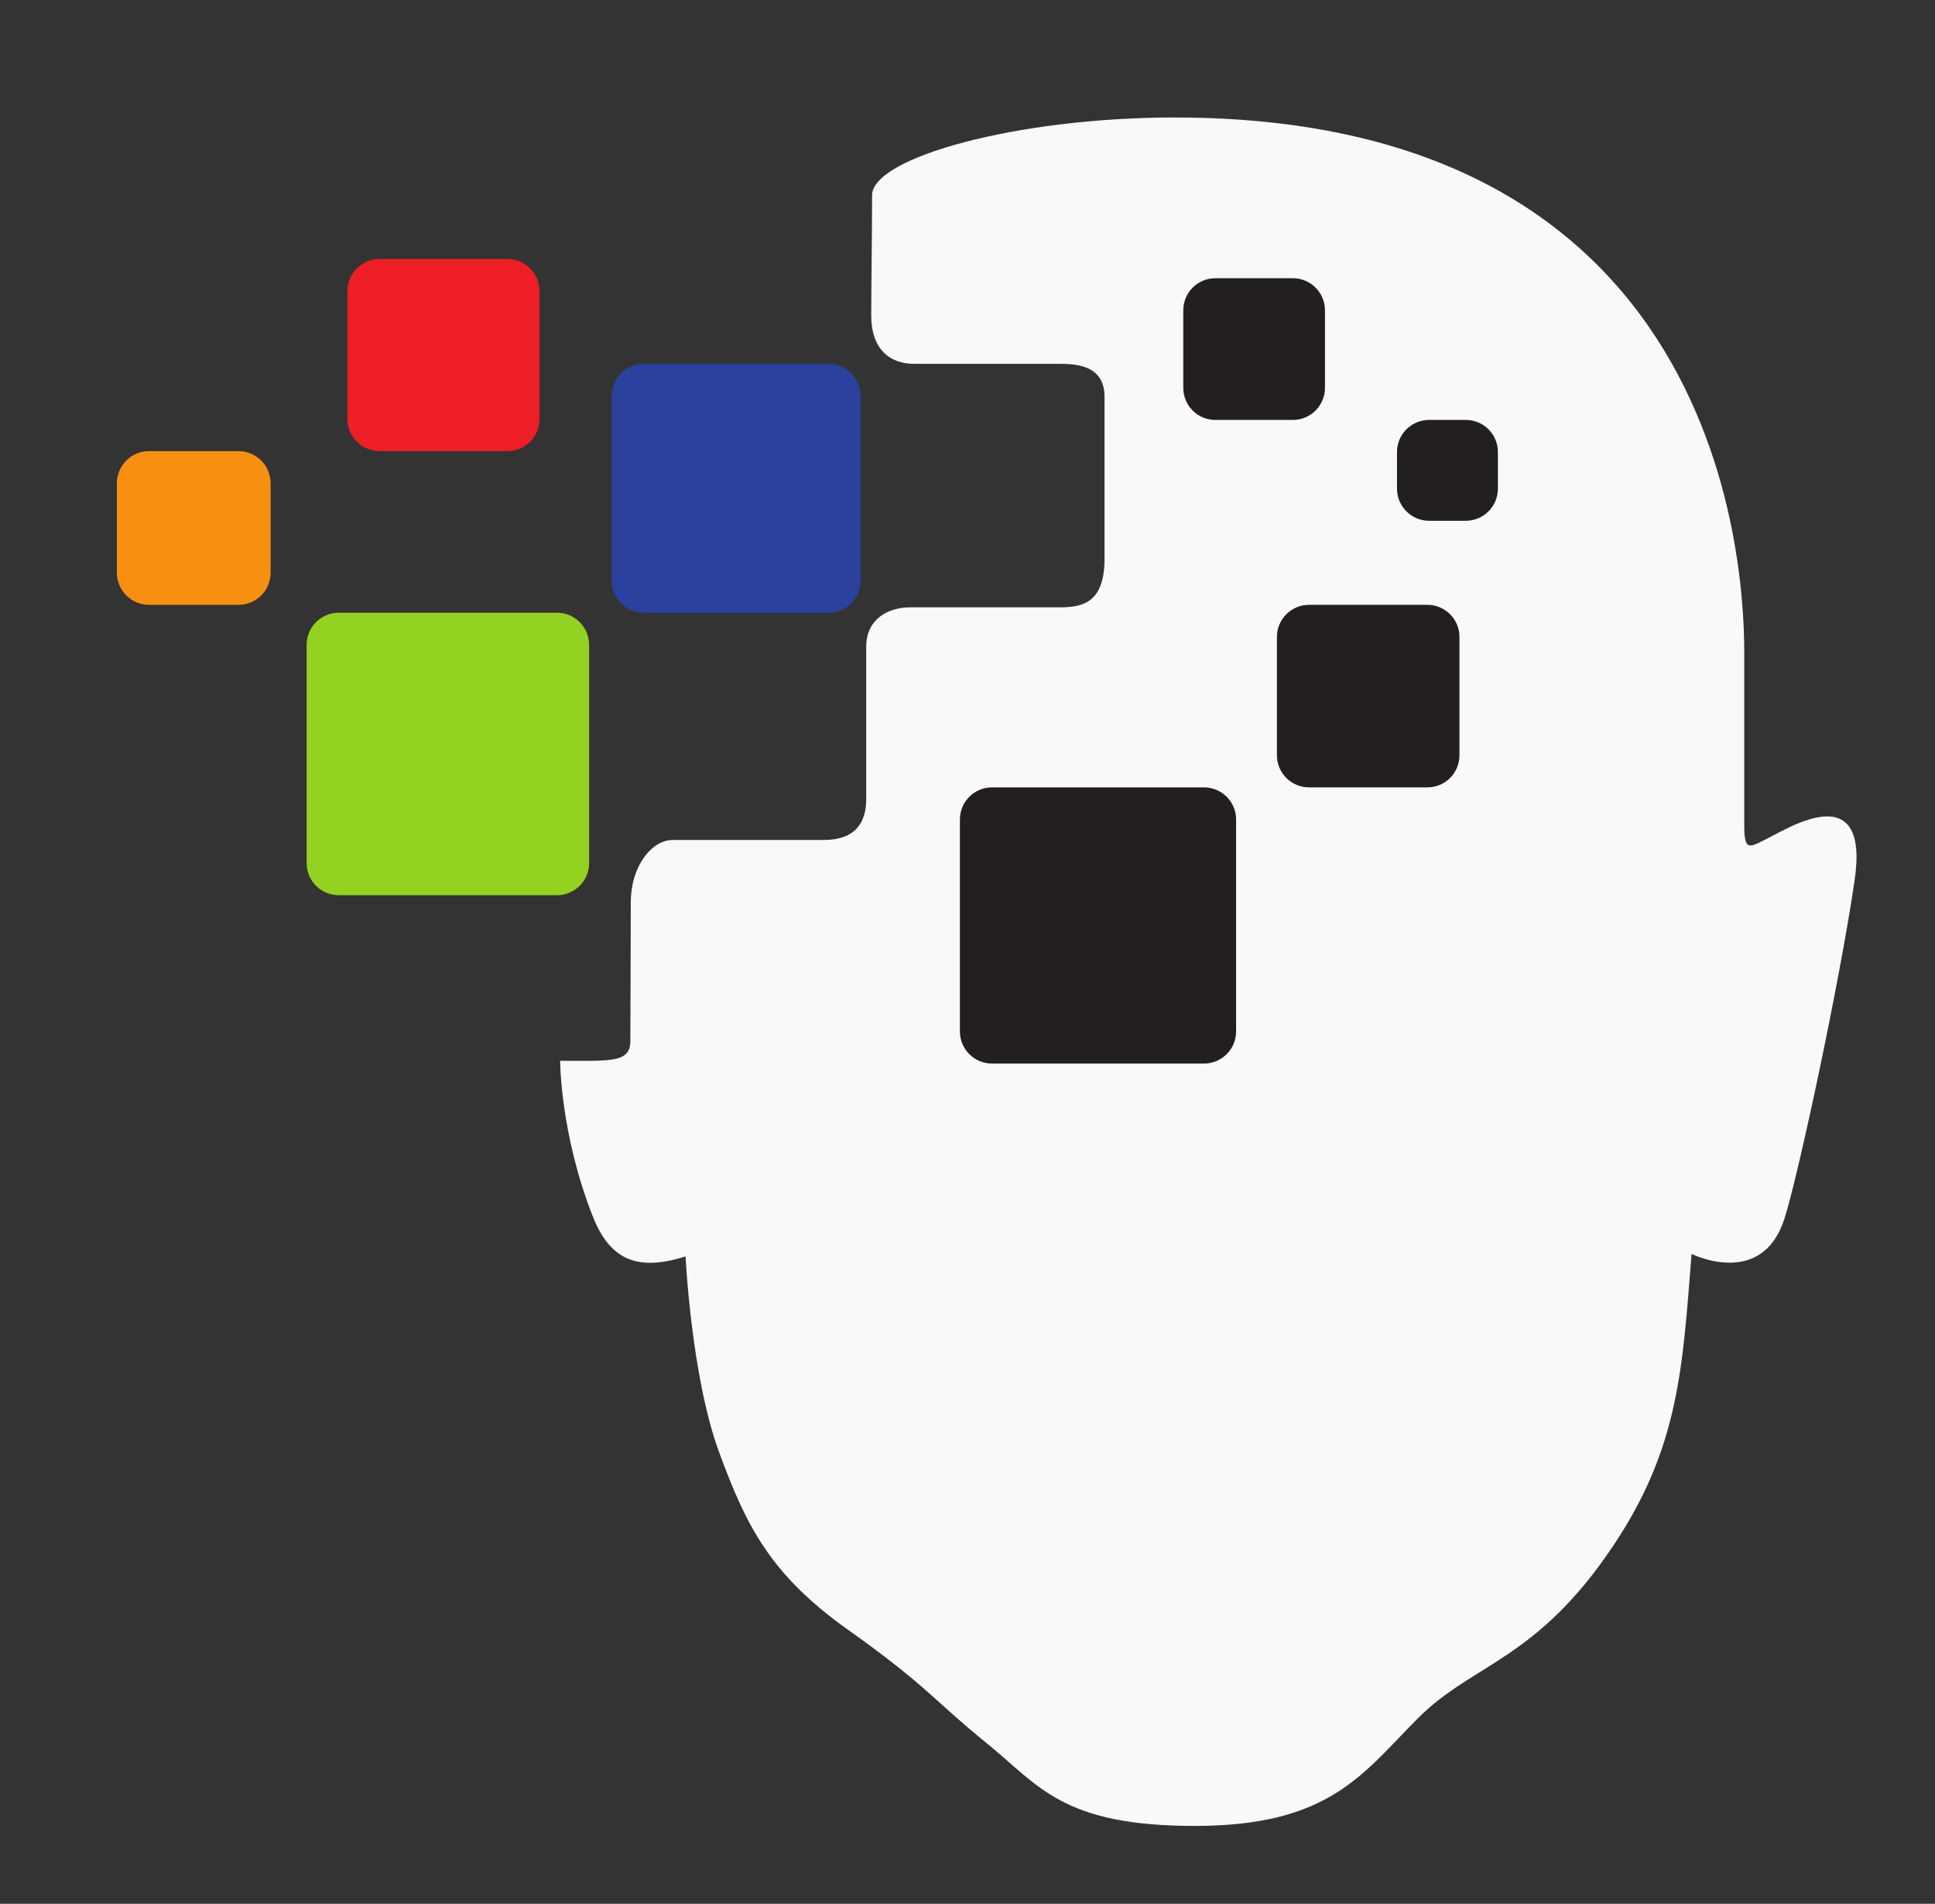 <?xml version="1.0" encoding="UTF-8" standalone="no"?>
<svg
   inkscape:version="1.2.2 (b0a84865, 2022-12-01)"
   sodipodi:docname="ECCV-navbar-logo.svg"
   viewBox="0 0 99.264 97.665"
   height="97.665"
   width="99.264"
   xml:space="preserve"
   id="svg604"
   version="1.1"
   xmlns:inkscape="http://www.inkscape.org/namespaces/inkscape"
   xmlns:sodipodi="http://sodipodi.sourceforge.net/DTD/sodipodi-0.dtd"
   xmlns="http://www.w3.org/2000/svg"
   xmlns:svg="http://www.w3.org/2000/svg"
   xmlns:rdf="http://www.w3.org/1999/02/22-rdf-syntax-ns#"
   xmlns:cc="http://creativecommons.org/ns#"
   xmlns:dc="http://purl.org/dc/elements/1.1/"><rect x="0" y="0" width="99.264" height="97.665" fill="#333333" stroke="none"/><defs
     id="defs608"><clipPath
       id="clipPath624"
       clipPathUnits="userSpaceOnUse"><path
         id="path622"
         d="M 0,108 H 216 V 0 H 0 Z" /></clipPath></defs><sodipodi:namedview
     inkscape:current-layer="g808"
     inkscape:window-maximized="0"
     inkscape:window-y="475"
     inkscape:window-x="1109"
     inkscape:cy="46.248"
     inkscape:cx="33.481091"
     inkscape:zoom="9.7517731"
     fit-margin-bottom="4"
     fit-margin-right="4"
     fit-margin-left="4"
     fit-margin-top="4"
     lock-margins="true"
     showgrid="false"
     id="namedview606"
     inkscape:window-height="926"
     inkscape:window-width="1692"
     inkscape:pageshadow="2"
     inkscape:pageopacity="0"
     guidetolerance="10"
     gridtolerance="10"
     objecttolerance="10"
     borderopacity="1"
     bordercolor="#666666"
     pagecolor="#ffffff"
     inkscape:showpageshadow="2"
     inkscape:pagecheckerboard="0"
     inkscape:deskcolor="#d1d1d1" /><g
     transform="matrix(1.333,0,0,-1.333,-9.404,115.558)"
     inkscape:label="ECCV Logo 2018"
     inkscape:groupmode="layer"
     id="g612"><g
       id="g618"><rect
         style="fill:#231f20;fill-opacity:1;stroke:#ffffff;stroke-width:0;stroke-dasharray:none"
         id="rect1384"
         width="8.614"
         height="8.845"
         x="51.122"
         y="-77.901"
         transform="scale(1,-1)" /><rect
         style="fill:#231f20;fill-opacity:1;stroke:#ffffff;stroke-width:0;stroke-dasharray:none"
         id="rect1384-5"
         width="7.768"
         height="7.537"
         x="55.89"
         y="-63.635"
         transform="scale(1,-1)" /><rect
         style="fill:#231f20;fill-opacity:1;stroke:#ffffff;stroke-width:0;stroke-dasharray:none"
         id="rect1384-5-9"
         width="4.691"
         height="4.615"
         x="60.543"
         y="-70.672"
         transform="scale(1,-1)" /><rect
         style="fill:#231f20;fill-opacity:1;stroke:#ffffff;stroke-width:0;stroke-dasharray:none"
         id="rect1384-9"
         width="12.229"
         height="12.69"
         x="43.2"
         y="-57.251"
         transform="scale(1,-1)" /><g
         clip-path="url(#clipPath624)"
         id="g620"><g
           id="g511"
           transform="translate(4.5,-4.5)"><g
             transform="translate(25.226,57.973)"
             id="g792"><path
               id="path794"
               style="fill:#94d222;fill-opacity:1;fill-rule:nonzero;stroke:none"
               d="m 0,0 c 0,-0.682 -0.553,-1.235 -1.235,-1.235 h -8.4 c -0.682,0 -1.236,0.553 -1.236,1.235 v 8.4 c 0,0.683 0.554,1.236 1.236,1.236 h 8.4 C -0.553,9.636 0,9.083 0,8.4 Z" /></g><g
             transform="translate(35.674,68.844)"
             id="g796"><path
               id="path798"
               style="fill:#2a419e;fill-opacity:1;fill-rule:nonzero;stroke:none"
               d="m 0,0 c 0,-0.682 -0.554,-1.235 -1.235,-1.235 h -7.11 c -0.682,0 -1.236,0.553 -1.236,1.235 v 7.11 c 0,0.682 0.554,1.235 1.236,1.235 h 7.11 C -0.554,8.345 0,7.792 0,7.11 Z" /></g><g
             transform="translate(23.319,75.064)"
             id="g800"><path
               id="path802"
               style="fill:#ed1e24;fill-opacity:1;fill-rule:nonzero;stroke:none"
               d="m 0,0 c 0,-0.683 -0.553,-1.235 -1.234,-1.235 h -4.924 c -0.682,0 -1.236,0.552 -1.236,1.235 v 4.923 c 0,0.682 0.554,1.236 1.236,1.236 h 4.924 C -0.553,6.159 0,5.605 0,4.923 Z" /></g><g
             transform="translate(12.969,69.148)"
             id="g804"><path
               id="path806"
               style="fill:#f79011;fill-opacity:1;fill-rule:nonzero;stroke:none"
               d="M 0,0 C 0,-0.682 -0.554,-1.235 -1.236,-1.235 H -4.68 c -0.682,0 -1.236,0.553 -1.236,1.235 v 3.444 c 0,0.683 0.554,1.236 1.236,1.236 h 3.444 C -0.554,4.68 0,4.127 0,3.444 Z" /></g><g
             transform="translate(60.2,72.383)"
             id="g808"><path
               id="path810"
               style="fill:#f9f9f9;fill-opacity:1;fill-rule:nonzero;stroke:none"
               d="m 0,0 c 0,-0.682 -0.554,-1.235 -1.235,-1.235 h -1.412 c -0.682,0 -1.236,0.553 -1.236,1.235 v 1.412 c 0,0.682 0.554,1.234 1.236,1.234 h 1.412 C -0.554,2.646 0,2.094 0,1.412 Z m -1.479,-10.26 c 0,-0.682 -0.553,-1.235 -1.236,-1.235 h -4.553 c -0.682,0 -1.236,0.553 -1.236,1.235 v 4.554 c 0,0.683 0.554,1.236 1.236,1.236 h 4.553 c 0.683,0 1.236,-0.553 1.236,-1.236 z m -8.596,-10.629 c 0,-0.681 -0.554,-1.235 -1.236,-1.235 h -8.159 c -0.681,0 -1.234,0.554 -1.234,1.235 v 8.159 c 0,0.682 0.553,1.235 1.234,1.235 h 8.159 c 0.682,0 1.236,-0.553 1.236,-1.235 z m -2.033,27.753 c 0,0.683 0.552,1.236 1.234,1.236 h 2.983 c 0.682,0 1.236,-0.553 1.236,-1.236 V 3.882 c 0,-0.682 -0.554,-1.236 -1.236,-1.236 h -2.983 c -0.682,0 -1.234,0.554 -1.234,1.236 z M 10.446,-13.423 C 9.674,-13.81 9.48,-14.003 9.48,-12.94 v 6.275 c 0,1.452 0.548,20.951 -21.916,20.951 -6.089,0 -11.648,-1.545 -11.648,-2.994 0,-1.448 -0.033,-3.475 -0.033,-4.634 0,-1.244 0.675,-1.852 1.641,-1.852 h 5.6 c 0.677,0 1.737,-0.071 1.737,-1.265 v -6.248 c 0,-1.641 -0.809,-1.858 -1.678,-1.858 h -5.792 c -0.869,0 -1.702,-0.459 -1.702,-1.521 v -5.873 c 0,-0.854 -0.385,-1.561 -1.64,-1.561 h -5.813 c -0.772,0 -1.606,-0.964 -1.606,-2.412 0,-1.448 -0.016,-4.443 -0.016,-5.312 0,-0.869 -0.772,-0.772 -2.703,-0.772 0,0 0,-2.799 1.255,-5.986 0.671,-1.704 1.738,-2.123 3.572,-1.544 0,0 0.222,-4.619 1.284,-7.515 1.062,-2.896 1.999,-4.748 4.992,-6.871 2.994,-2.125 3.283,-2.704 5.31,-4.345 2.027,-1.642 2.896,-3.186 8.014,-3.186 5.213,0 6.468,2.027 8.592,4.151 2.124,2.125 4.56,2.207 7.53,6.663 2.511,3.765 2.647,6.812 2.993,11.2 0,0 2.704,-1.352 3.573,1.351 0.532,1.657 2.123,9.075 2.703,13.033 0.579,3.959 -2.51,2.028 -3.283,1.642" /></g><rect
             style="fill:#000000;fill-opacity:0;stroke:#ffffff;stroke-width:0;stroke-dasharray:none"
             id="rect601"
             width="9.998"
             height="8.306"
             x="45.776"
             y="-81.863"
             transform="scale(1,-1)" /></g></g></g></g></svg>
